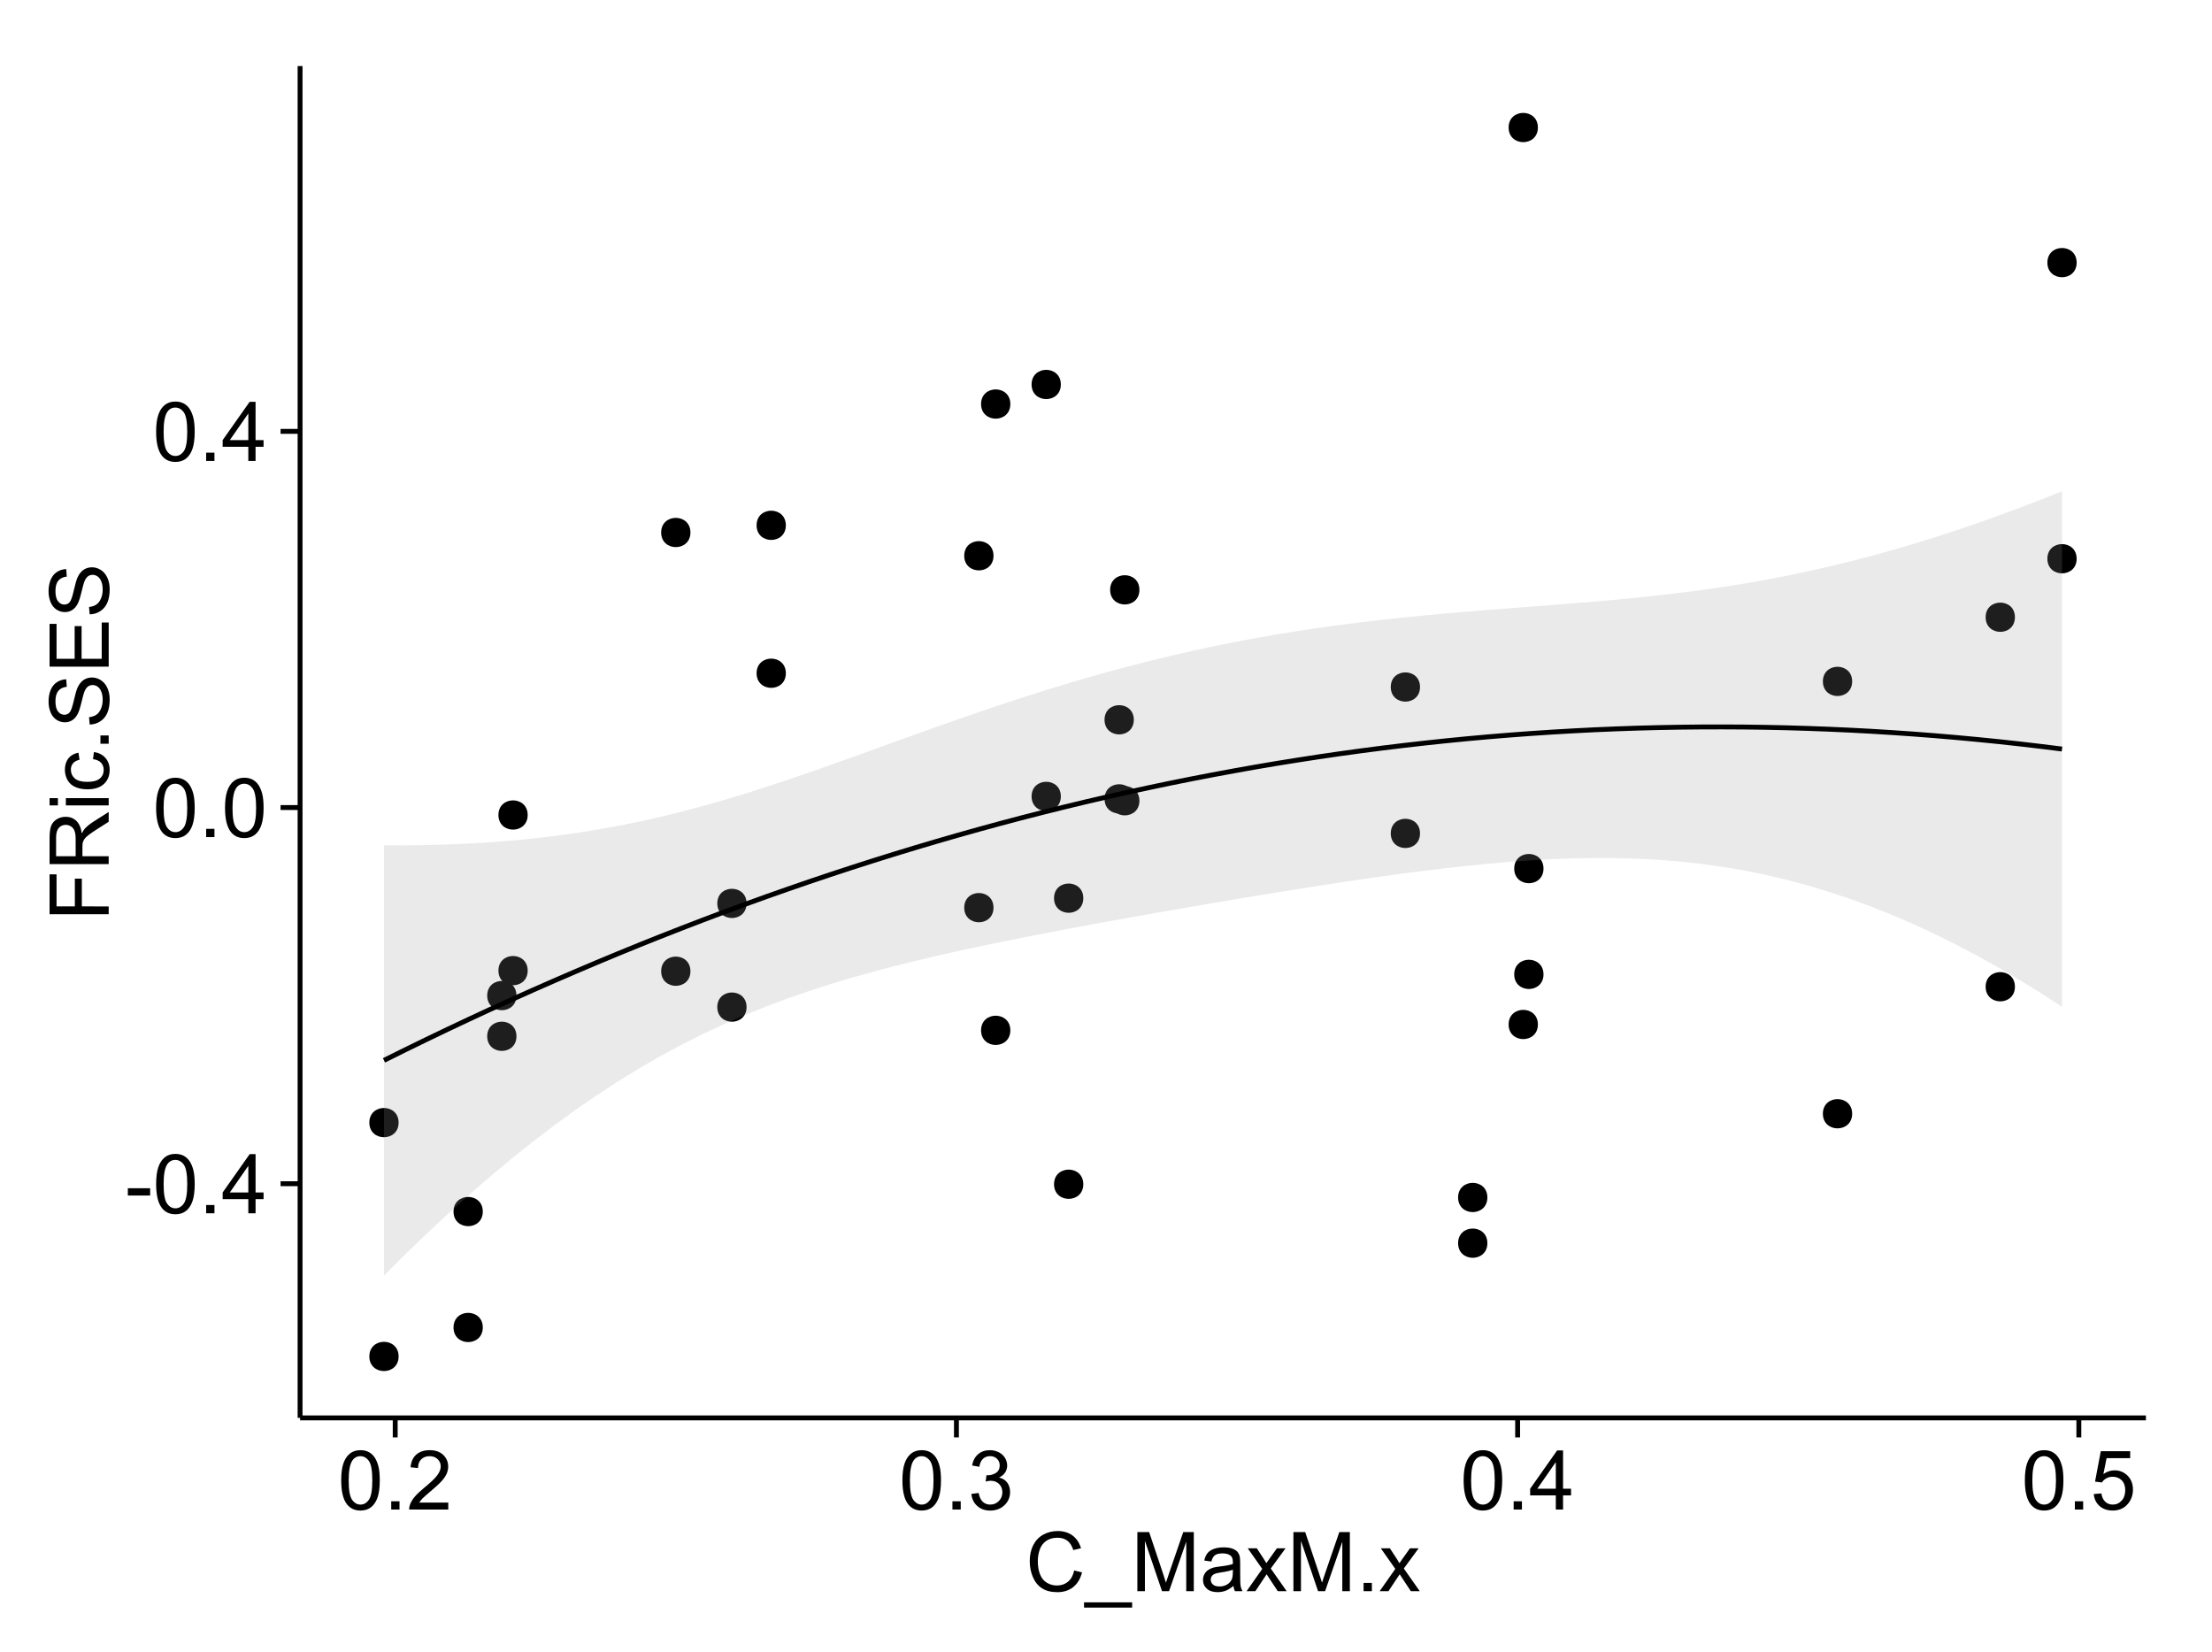 <?xml version="1.0" encoding="UTF-8"?>
<svg xmlns="http://www.w3.org/2000/svg" xmlns:xlink="http://www.w3.org/1999/xlink" width="482pt" height="360pt" viewBox="0 0 482 360" version="1.1">
<defs>
<g>
<symbol overflow="visible" id="glyph0-0">
<path style="stroke:none;" d="M 0.57 -3.867 L 0.57 -5.457 L 5.43 -5.457 L 5.43 -3.867 Z M 0.57 -3.867 "/>
</symbol>
<symbol overflow="visible" id="glyph0-1">
<path style="stroke:none;" d="M 0.746 -6.355 C 0.742 -7.875 0.898 -9.102 1.215 -10.031 C 1.527 -10.961 1.996 -11.676 2.613 -12.18 C 3.23 -12.684 4.008 -12.938 4.949 -12.938 C 5.637 -12.938 6.242 -12.797 6.766 -12.52 C 7.285 -12.238 7.715 -11.836 8.059 -11.316 C 8.395 -10.789 8.664 -10.152 8.859 -9.398 C 9.051 -8.645 9.145 -7.629 9.148 -6.355 C 9.145 -4.84 8.992 -3.617 8.684 -2.691 C 8.371 -1.762 7.906 -1.047 7.289 -0.539 C 6.672 -0.035 5.891 0.215 4.949 0.219 C 3.703 0.215 2.727 -0.227 2.023 -1.117 C 1.168 -2.188 0.742 -3.934 0.746 -6.355 Z M 2.375 -6.355 C 2.371 -4.234 2.621 -2.824 3.117 -2.129 C 3.609 -1.426 4.219 -1.078 4.949 -1.082 C 5.672 -1.078 6.281 -1.43 6.781 -2.137 C 7.273 -2.836 7.523 -4.242 7.523 -6.355 C 7.523 -8.473 7.273 -9.883 6.781 -10.582 C 6.281 -11.277 5.664 -11.625 4.93 -11.629 C 4.199 -11.625 3.621 -11.316 3.191 -10.703 C 2.645 -9.918 2.371 -8.469 2.375 -6.355 Z M 2.375 -6.355 "/>
</symbol>
<symbol overflow="visible" id="glyph0-2">
<path style="stroke:none;" d="M 1.633 0 L 1.633 -1.801 L 3.438 -1.801 L 3.438 0 Z M 1.633 0 "/>
</symbol>
<symbol overflow="visible" id="glyph0-3">
<path style="stroke:none;" d="M 5.82 0 L 5.82 -3.086 L 0.227 -3.086 L 0.227 -4.535 L 6.109 -12.883 L 7.398 -12.883 L 7.398 -4.535 L 9.141 -4.535 L 9.141 -3.086 L 7.398 -3.086 L 7.398 0 Z M 5.82 -4.535 L 5.82 -10.344 L 1.785 -4.535 Z M 5.82 -4.535 "/>
</symbol>
<symbol overflow="visible" id="glyph0-4">
<path style="stroke:none;" d="M 9.062 -1.52 L 9.062 0 L 0.547 0 C 0.531 -0.379 0.594 -0.742 0.73 -1.098 C 0.945 -1.676 1.293 -2.25 1.77 -2.812 C 2.246 -3.375 2.934 -4.023 3.84 -4.766 C 5.238 -5.906 6.188 -6.816 6.68 -7.492 C 7.172 -8.16 7.418 -8.793 7.418 -9.395 C 7.418 -10.02 7.191 -10.551 6.746 -10.98 C 6.293 -11.41 5.711 -11.625 4.992 -11.629 C 4.23 -11.625 3.621 -11.395 3.164 -10.941 C 2.703 -10.48 2.469 -9.848 2.469 -9.043 L 0.844 -9.211 C 0.953 -10.422 1.371 -11.344 2.102 -11.984 C 2.824 -12.617 3.801 -12.938 5.027 -12.938 C 6.262 -12.938 7.238 -12.594 7.961 -11.91 C 8.68 -11.223 9.039 -10.371 9.043 -9.359 C 9.039 -8.84 8.934 -8.336 8.727 -7.84 C 8.512 -7.34 8.164 -6.812 7.676 -6.266 C 7.188 -5.711 6.375 -4.957 5.238 -4 C 4.285 -3.199 3.676 -2.66 3.41 -2.379 C 3.141 -2.094 2.918 -1.805 2.742 -1.52 Z M 9.062 -1.52 "/>
</symbol>
<symbol overflow="visible" id="glyph0-5">
<path style="stroke:none;" d="M 0.758 -3.402 L 2.336 -3.613 C 2.516 -2.711 2.824 -2.062 3.266 -1.672 C 3.699 -1.273 4.23 -1.078 4.859 -1.082 C 5.602 -1.078 6.23 -1.336 6.746 -1.855 C 7.254 -2.367 7.512 -3.004 7.516 -3.77 C 7.512 -4.492 7.273 -5.094 6.801 -5.566 C 6.324 -6.035 5.723 -6.27 4.992 -6.273 C 4.691 -6.27 4.316 -6.211 3.875 -6.102 L 4.051 -7.488 C 4.152 -7.473 4.238 -7.465 4.305 -7.469 C 4.977 -7.465 5.582 -7.641 6.125 -7.996 C 6.66 -8.344 6.93 -8.887 6.934 -9.625 C 6.93 -10.199 6.734 -10.68 6.344 -11.062 C 5.949 -11.445 5.441 -11.637 4.824 -11.637 C 4.207 -11.637 3.695 -11.441 3.285 -11.055 C 2.875 -10.668 2.613 -10.09 2.496 -9.316 L 0.914 -9.598 C 1.105 -10.656 1.543 -11.477 2.23 -12.062 C 2.914 -12.645 3.766 -12.938 4.789 -12.938 C 5.488 -12.938 6.137 -12.785 6.73 -12.484 C 7.32 -12.18 7.773 -11.77 8.09 -11.25 C 8.402 -10.727 8.559 -10.172 8.562 -9.59 C 8.559 -9.031 8.41 -8.523 8.113 -8.066 C 7.812 -7.609 7.371 -7.246 6.785 -6.977 C 7.547 -6.801 8.137 -6.438 8.562 -5.883 C 8.98 -5.328 9.191 -4.633 9.195 -3.805 C 9.191 -2.676 8.781 -1.723 7.965 -0.945 C 7.141 -0.164 6.105 0.223 4.852 0.227 C 3.719 0.223 2.777 -0.109 2.035 -0.781 C 1.285 -1.453 0.859 -2.328 0.758 -3.402 Z M 0.758 -3.402 "/>
</symbol>
<symbol overflow="visible" id="glyph0-6">
<path style="stroke:none;" d="M 0.746 -3.375 L 2.406 -3.516 C 2.527 -2.707 2.812 -2.098 3.266 -1.691 C 3.711 -1.281 4.254 -1.078 4.887 -1.082 C 5.648 -1.078 6.293 -1.363 6.82 -1.941 C 7.344 -2.512 7.605 -3.273 7.609 -4.227 C 7.605 -5.125 7.352 -5.84 6.848 -6.363 C 6.34 -6.883 5.676 -7.141 4.859 -7.145 C 4.344 -7.141 3.887 -7.027 3.48 -6.797 C 3.07 -6.566 2.746 -6.266 2.516 -5.898 L 1.027 -6.09 L 2.277 -12.711 L 8.684 -12.711 L 8.684 -11.195 L 3.543 -11.195 L 2.848 -7.734 C 3.621 -8.273 4.43 -8.543 5.281 -8.543 C 6.402 -8.543 7.352 -8.152 8.129 -7.371 C 8.898 -6.59 9.285 -5.586 9.289 -4.367 C 9.285 -3.195 8.945 -2.188 8.27 -1.344 C 7.441 -0.301 6.316 0.215 4.887 0.219 C 3.715 0.215 2.758 -0.109 2.016 -0.766 C 1.273 -1.418 0.848 -2.289 0.746 -3.375 Z M 0.746 -3.375 "/>
</symbol>
<symbol overflow="visible" id="glyph0-7">
<path style="stroke:none;" d="M 10.582 -4.516 L 12.289 -4.086 C 11.926 -2.68 11.281 -1.613 10.355 -0.883 C 9.426 -0.148 8.293 0.215 6.953 0.219 C 5.559 0.215 4.43 -0.062 3.562 -0.629 C 2.691 -1.191 2.027 -2.012 1.578 -3.086 C 1.121 -4.156 0.895 -5.309 0.898 -6.539 C 0.895 -7.879 1.152 -9.047 1.664 -10.047 C 2.176 -11.043 2.902 -11.801 3.852 -12.324 C 4.797 -12.84 5.84 -13.102 6.977 -13.105 C 8.266 -13.102 9.352 -12.773 10.23 -12.121 C 11.105 -11.461 11.715 -10.539 12.066 -9.352 L 10.391 -8.957 C 10.086 -9.891 9.652 -10.574 9.086 -11.004 C 8.516 -11.43 7.801 -11.641 6.945 -11.645 C 5.949 -11.641 5.121 -11.406 4.457 -10.934 C 3.789 -10.457 3.324 -9.816 3.059 -9.02 C 2.789 -8.215 2.652 -7.391 2.656 -6.547 C 2.652 -5.449 2.812 -4.496 3.133 -3.68 C 3.449 -2.859 3.945 -2.246 4.621 -1.844 C 5.293 -1.438 6.023 -1.234 6.812 -1.238 C 7.762 -1.234 8.57 -1.512 9.234 -2.062 C 9.898 -2.613 10.348 -3.43 10.582 -4.516 Z M 10.582 -4.516 "/>
</symbol>
<symbol overflow="visible" id="glyph0-8">
<path style="stroke:none;" d="M -0.273 3.578 L -0.273 2.434 L 10.211 2.434 L 10.211 3.578 Z M -0.273 3.578 "/>
</symbol>
<symbol overflow="visible" id="glyph0-9">
<path style="stroke:none;" d="M 1.336 0 L 1.336 -12.883 L 3.902 -12.883 L 6.953 -3.762 C 7.23 -2.91 7.434 -2.273 7.566 -1.855 C 7.711 -2.32 7.941 -3.008 8.254 -3.922 L 11.336 -12.883 L 13.633 -12.883 L 13.633 0 L 11.988 0 L 11.988 -10.785 L 8.242 0 L 6.707 0 L 2.98 -10.969 L 2.98 0 Z M 1.336 0 "/>
</symbol>
<symbol overflow="visible" id="glyph0-10">
<path style="stroke:none;" d="M 7.277 -1.152 C 6.691 -0.652 6.125 -0.301 5.586 -0.098 C 5.039 0.109 4.457 0.211 3.84 0.211 C 2.812 0.211 2.027 -0.039 1.477 -0.539 C 0.922 -1.039 0.645 -1.68 0.648 -2.461 C 0.645 -2.918 0.75 -3.336 0.961 -3.715 C 1.168 -4.09 1.438 -4.391 1.777 -4.621 C 2.113 -4.848 2.496 -5.02 2.918 -5.141 C 3.227 -5.219 3.695 -5.301 4.324 -5.379 C 5.602 -5.531 6.539 -5.711 7.145 -5.922 C 7.148 -6.137 7.152 -6.273 7.156 -6.336 C 7.152 -6.977 7.004 -7.434 6.707 -7.699 C 6.301 -8.055 5.699 -8.23 4.906 -8.234 C 4.156 -8.23 3.609 -8.102 3.258 -7.844 C 2.902 -7.582 2.637 -7.121 2.469 -6.461 L 0.922 -6.672 C 1.059 -7.332 1.293 -7.867 1.617 -8.273 C 1.938 -8.68 2.402 -8.992 3.016 -9.215 C 3.621 -9.434 4.328 -9.543 5.133 -9.547 C 5.93 -9.543 6.574 -9.449 7.074 -9.266 C 7.566 -9.074 7.934 -8.84 8.172 -8.555 C 8.402 -8.27 8.566 -7.91 8.664 -7.48 C 8.715 -7.207 8.742 -6.719 8.746 -6.02 L 8.746 -3.91 C 8.742 -2.434 8.773 -1.504 8.844 -1.117 C 8.906 -0.727 9.043 -0.355 9.246 0 L 7.594 0 C 7.43 -0.328 7.324 -0.711 7.277 -1.152 Z M 7.145 -4.684 C 6.566 -4.445 5.707 -4.246 4.562 -4.086 C 3.91 -3.988 3.449 -3.883 3.18 -3.77 C 2.91 -3.648 2.703 -3.477 2.555 -3.254 C 2.406 -3.027 2.332 -2.777 2.336 -2.504 C 2.332 -2.078 2.492 -1.727 2.816 -1.449 C 3.133 -1.164 3.602 -1.023 4.219 -1.027 C 4.828 -1.023 5.367 -1.156 5.844 -1.426 C 6.312 -1.691 6.664 -2.059 6.891 -2.523 C 7.059 -2.879 7.141 -3.406 7.145 -4.105 Z M 7.145 -4.684 "/>
</symbol>
<symbol overflow="visible" id="glyph0-11">
<path style="stroke:none;" d="M 0.133 0 L 3.543 -4.852 L 0.387 -9.336 L 2.363 -9.336 L 3.797 -7.145 C 4.066 -6.727 4.281 -6.379 4.445 -6.102 C 4.703 -6.484 4.941 -6.828 5.16 -7.129 L 6.734 -9.336 L 8.621 -9.336 L 5.398 -4.938 L 8.867 0 L 6.926 0 L 5.008 -2.898 L 4.5 -3.684 L 2.047 0 Z M 0.133 0 "/>
</symbol>
<symbol overflow="visible" id="glyph1-0">
<path style="stroke:none;" d="M 0 -1.477 L -12.883 -1.477 L -12.883 -10.168 L -11.363 -10.168 L -11.363 -3.184 L -7.375 -3.184 L -7.375 -9.227 L -5.852 -9.227 L -5.852 -3.184 L 0 -3.18 Z M 0 -1.477 "/>
</symbol>
<symbol overflow="visible" id="glyph1-1">
<path style="stroke:none;" d="M 0 -1.414 L -12.883 -1.414 L -12.883 -7.129 C -12.879 -8.273 -12.762 -9.145 -12.535 -9.746 C -12.301 -10.34 -11.895 -10.82 -11.312 -11.18 C -10.723 -11.535 -10.074 -11.711 -9.367 -11.715 C -8.449 -11.711 -7.68 -11.418 -7.055 -10.828 C -6.43 -10.234 -6.031 -9.32 -5.863 -8.086 C -5.641 -8.535 -5.426 -8.875 -5.219 -9.113 C -4.762 -9.605 -4.191 -10.078 -3.508 -10.531 L 0 -12.77 L 0 -10.625 L -2.68 -8.922 C -3.449 -8.418 -4.043 -8.008 -4.453 -7.688 C -4.863 -7.367 -5.148 -7.078 -5.316 -6.824 C -5.477 -6.566 -5.594 -6.309 -5.66 -6.047 C -5.699 -5.852 -5.719 -5.535 -5.723 -5.098 L -5.723 -3.121 L 0 -3.121 Z M -7.199 -3.121 L -7.199 -6.785 C -7.195 -7.562 -7.273 -8.172 -7.438 -8.613 C -7.594 -9.051 -7.852 -9.383 -8.211 -9.613 C -8.562 -9.84 -8.949 -9.953 -9.367 -9.957 C -9.973 -9.953 -10.473 -9.734 -10.871 -9.293 C -11.262 -8.852 -11.461 -8.152 -11.461 -7.199 L -11.461 -3.121 Z M -7.199 -3.121 "/>
</symbol>
<symbol overflow="visible" id="glyph1-2">
<path style="stroke:none;" d="M -11.066 -1.195 L -12.883 -1.195 L -12.883 -2.777 L -11.066 -2.777 Z M 0 -1.195 L -9.336 -1.195 L -9.336 -2.777 L 0 -2.777 Z M 0 -1.195 "/>
</symbol>
<symbol overflow="visible" id="glyph1-3">
<path style="stroke:none;" d="M -3.418 -7.277 L -3.215 -8.832 C -2.141 -8.66 -1.301 -8.227 -0.699 -7.527 C -0.09 -6.824 0.211 -5.965 0.211 -4.949 C 0.211 -3.668 -0.203 -2.641 -1.039 -1.867 C -1.871 -1.09 -3.07 -0.703 -4.633 -0.703 C -5.637 -0.703 -6.52 -0.867 -7.277 -1.203 C -8.031 -1.535 -8.598 -2.047 -8.977 -2.73 C -9.355 -3.41 -9.543 -4.152 -9.547 -4.957 C -9.543 -5.969 -9.289 -6.797 -8.777 -7.441 C -8.262 -8.086 -7.531 -8.5 -6.59 -8.684 L -6.355 -7.145 C -6.98 -6.996 -7.453 -6.738 -7.77 -6.367 C -8.082 -5.992 -8.238 -5.543 -8.242 -5.02 C -8.238 -4.219 -7.953 -3.57 -7.387 -3.074 C -6.812 -2.574 -5.91 -2.324 -4.676 -2.328 C -3.422 -2.324 -2.508 -2.566 -1.941 -3.047 C -1.371 -3.527 -1.09 -4.152 -1.09 -4.93 C -1.09 -5.547 -1.277 -6.066 -1.66 -6.484 C -2.035 -6.898 -2.621 -7.164 -3.418 -7.277 Z M -3.418 -7.277 "/>
</symbol>
<symbol overflow="visible" id="glyph1-4">
<path style="stroke:none;" d="M 0 -1.633 L -1.801 -1.633 L -1.801 -3.438 L 0 -3.438 Z M 0 -1.633 "/>
</symbol>
<symbol overflow="visible" id="glyph1-5">
<path style="stroke:none;" d="M -4.141 -0.809 L -4.281 -2.418 C -3.633 -2.492 -3.102 -2.668 -2.691 -2.949 C -2.277 -3.223 -1.945 -3.656 -1.691 -4.246 C -1.434 -4.828 -1.305 -5.488 -1.309 -6.223 C -1.305 -6.871 -1.402 -7.445 -1.598 -7.945 C -1.789 -8.441 -2.055 -8.809 -2.395 -9.055 C -2.727 -9.297 -3.094 -9.422 -3.496 -9.422 C -3.898 -9.422 -4.25 -9.305 -4.555 -9.07 C -4.852 -8.836 -5.105 -8.449 -5.316 -7.91 C -5.449 -7.562 -5.66 -6.797 -5.945 -5.613 C -6.227 -4.43 -6.496 -3.602 -6.75 -3.129 C -7.07 -2.512 -7.469 -2.051 -7.949 -1.754 C -8.422 -1.449 -8.957 -1.301 -9.555 -1.301 C -10.203 -1.301 -10.812 -1.484 -11.379 -1.855 C -11.941 -2.223 -12.367 -2.762 -12.664 -3.473 C -12.953 -4.18 -13.102 -4.969 -13.105 -5.836 C -13.102 -6.789 -12.945 -7.629 -12.641 -8.363 C -12.328 -9.09 -11.879 -9.652 -11.285 -10.043 C -10.688 -10.434 -10.008 -10.645 -9.254 -10.68 L -9.133 -9.043 C -9.941 -8.953 -10.555 -8.656 -10.977 -8.152 C -11.391 -7.641 -11.602 -6.895 -11.602 -5.906 C -11.602 -4.875 -11.41 -4.121 -11.035 -3.652 C -10.652 -3.176 -10.199 -2.941 -9.668 -2.945 C -9.203 -2.941 -8.82 -3.109 -8.523 -3.445 C -8.223 -3.773 -7.918 -4.629 -7.605 -6.016 C -7.293 -7.398 -7.02 -8.348 -6.785 -8.867 C -6.438 -9.613 -5.996 -10.168 -5.469 -10.527 C -4.938 -10.883 -4.328 -11.062 -3.637 -11.066 C -2.949 -11.062 -2.305 -10.867 -1.699 -10.477 C -1.09 -10.082 -0.617 -9.516 -0.285 -8.781 C 0.051 -8.043 0.215 -7.215 0.219 -6.301 C 0.215 -5.133 0.051 -4.156 -0.289 -3.371 C -0.625 -2.578 -1.137 -1.961 -1.824 -1.516 C -2.504 -1.066 -3.277 -0.832 -4.141 -0.809 Z M -4.141 -0.809 "/>
</symbol>
<symbol overflow="visible" id="glyph1-6">
<path style="stroke:none;" d="M 0 -1.422 L -12.883 -1.426 L -12.883 -10.742 L -11.363 -10.742 L -11.363 -3.129 L -7.418 -3.129 L -7.418 -10.258 L -5.906 -10.258 L -5.906 -3.129 L -1.52 -3.129 L -1.52 -11.039 L 0 -11.039 Z M 0 -1.422 "/>
</symbol>
</g>
<clipPath id="clip1">
  <path d="M 65.387 14.398 L 468.598 14.398 L 468.598 309.945 L 65.387 309.945 Z M 65.387 14.398 "/>
</clipPath>
</defs>
<g id="surface3656">
<rect x="0" y="0" width="482" height="360" style="fill:rgb(100%,100%,100%);fill-opacity:1;stroke:none;"/>
<rect x="0" y="0" width="482" height="360" style="fill:rgb(100%,100%,100%);fill-opacity:1;stroke:none;"/>
<path style="fill:none;stroke-width:1.063;stroke-linecap:round;stroke-linejoin:round;stroke:rgb(100%,100%,100%);stroke-opacity:1;stroke-miterlimit:10;" d="M 0 360 L 482 360 L 482 0 L 0 0 Z M 0 360 "/>
<g clip-path="url(#clip1)" clip-rule="nonzero">
<path style=" stroke:none;fill-rule:nonzero;fill:rgb(100%,100%,100%);fill-opacity:1;" d="M 65.387 308.945 L 467.598 308.945 L 467.598 14.398 L 65.387 14.398 Z M 65.387 308.945 "/>
<path style=" stroke:none;fill-rule:nonzero;fill:rgb(0%,0%,0%);fill-opacity:1;" d="M 85.797 244.605 C 85.797 247.441 81.543 247.441 81.543 244.605 C 81.543 241.773 85.797 241.773 85.797 244.605 "/>
<path style=" stroke:none;fill-rule:nonzero;fill:rgb(0%,0%,0%);fill-opacity:1;" d="M 245.996 156.836 C 245.996 159.672 241.746 159.672 241.746 156.836 C 241.746 154.004 245.996 154.004 245.996 156.836 "/>
<path style=" stroke:none;fill-rule:nonzero;fill:rgb(0%,0%,0%);fill-opacity:1;" d="M 149.387 211.621 C 149.387 214.453 145.137 214.453 145.137 211.621 C 145.137 208.785 149.387 208.785 149.387 211.621 "/>
<path style=" stroke:none;fill-rule:nonzero;fill:rgb(0%,0%,0%);fill-opacity:1;" d="M 245.996 174.066 C 245.996 176.902 241.746 176.902 241.746 174.066 C 241.746 171.234 245.996 171.234 245.996 174.066 "/>
<path style=" stroke:none;fill-rule:nonzero;fill:rgb(0%,0%,0%);fill-opacity:1;" d="M 335.27 212.309 C 335.27 215.141 331.016 215.141 331.016 212.309 C 331.016 209.473 335.27 209.473 335.27 212.309 "/>
<path style=" stroke:none;fill-rule:nonzero;fill:rgb(0%,0%,0%);fill-opacity:1;" d="M 334.047 27.789 C 334.047 30.625 329.793 30.625 329.793 27.789 C 329.793 24.953 334.047 24.953 334.047 27.789 "/>
<path style=" stroke:none;fill-rule:nonzero;fill:rgb(0%,0%,0%);fill-opacity:1;" d="M 334.047 223.227 C 334.047 226.059 329.793 226.059 329.793 223.227 C 329.793 220.391 334.047 220.391 334.047 223.227 "/>
<path style=" stroke:none;fill-rule:nonzero;fill:rgb(0%,0%,0%);fill-opacity:1;" d="M 111.477 225.801 C 111.477 228.633 107.227 228.633 107.227 225.801 C 107.227 222.965 111.477 222.965 111.477 225.801 "/>
<path style=" stroke:none;fill-rule:nonzero;fill:rgb(0%,0%,0%);fill-opacity:1;" d="M 111.477 216.93 C 111.477 219.762 107.227 219.762 107.227 216.93 C 107.227 214.094 111.477 214.094 111.477 216.93 "/>
<path style=" stroke:none;fill-rule:nonzero;fill:rgb(0%,0%,0%);fill-opacity:1;" d="M 113.922 211.492 C 113.922 214.328 109.672 214.328 109.672 211.492 C 109.672 208.656 113.922 208.656 113.922 211.492 "/>
<path style=" stroke:none;fill-rule:nonzero;fill:rgb(0%,0%,0%);fill-opacity:1;" d="M 234.988 258.035 C 234.988 260.871 230.738 260.871 230.738 258.035 C 230.738 255.203 234.988 255.203 234.988 258.035 "/>
<path style=" stroke:none;fill-rule:nonzero;fill:rgb(0%,0%,0%);fill-opacity:1;" d="M 234.988 195.703 C 234.988 198.539 230.738 198.539 230.738 195.703 C 230.738 192.867 234.988 192.867 234.988 195.703 "/>
<path style=" stroke:none;fill-rule:nonzero;fill:rgb(0%,0%,0%);fill-opacity:1;" d="M 308.363 149.695 C 308.363 152.531 304.113 152.531 304.113 149.695 C 304.113 146.859 308.363 146.859 308.363 149.695 "/>
<path style=" stroke:none;fill-rule:nonzero;fill:rgb(0%,0%,0%);fill-opacity:1;" d="M 247.219 174.48 C 247.219 177.316 242.969 177.316 242.969 174.48 C 242.969 171.645 247.219 171.645 247.219 174.48 "/>
<path style=" stroke:none;fill-rule:nonzero;fill:rgb(0%,0%,0%);fill-opacity:1;" d="M 247.219 128.523 C 247.219 131.355 242.969 131.355 242.969 128.523 C 242.969 125.688 247.219 125.688 247.219 128.523 "/>
<path style=" stroke:none;fill-rule:nonzero;fill:rgb(0%,0%,0%);fill-opacity:1;" d="M 215.422 121.094 C 215.422 123.93 211.172 123.93 211.172 121.094 C 211.172 118.258 215.422 118.258 215.422 121.094 "/>
<path style=" stroke:none;fill-rule:nonzero;fill:rgb(0%,0%,0%);fill-opacity:1;" d="M 215.422 197.77 C 215.422 200.602 211.172 200.602 211.172 197.77 C 211.172 194.934 215.422 194.934 215.422 197.77 "/>
<path style=" stroke:none;fill-rule:nonzero;fill:rgb(0%,0%,0%);fill-opacity:1;" d="M 335.27 189.258 C 335.27 192.094 331.016 192.094 331.016 189.258 C 331.016 186.426 335.27 186.426 335.27 189.258 "/>
<path style=" stroke:none;fill-rule:nonzero;fill:rgb(0%,0%,0%);fill-opacity:1;" d="M 308.363 181.59 C 308.363 184.426 304.113 184.426 304.113 181.59 C 304.113 178.758 308.363 178.758 308.363 181.59 "/>
<path style=" stroke:none;fill-rule:nonzero;fill:rgb(0%,0%,0%);fill-opacity:1;" d="M 113.922 177.582 C 113.922 180.418 109.672 180.418 109.672 177.582 C 109.672 174.746 113.922 174.746 113.922 177.582 "/>
<path style=" stroke:none;fill-rule:nonzero;fill:rgb(0%,0%,0%);fill-opacity:1;" d="M 149.387 116.027 C 149.387 118.859 145.137 118.859 145.137 116.027 C 145.137 113.191 149.387 113.191 149.387 116.027 "/>
<path style=" stroke:none;fill-rule:nonzero;fill:rgb(0%,0%,0%);fill-opacity:1;" d="M 85.797 295.559 C 85.797 298.395 81.543 298.395 81.543 295.559 C 81.543 292.723 85.797 292.723 85.797 295.559 "/>
<path style=" stroke:none;fill-rule:nonzero;fill:rgb(0%,0%,0%);fill-opacity:1;" d="M 230.098 83.773 C 230.098 86.609 225.848 86.609 225.848 83.773 C 225.848 80.938 230.098 80.938 230.098 83.773 "/>
<path style=" stroke:none;fill-rule:nonzero;fill:rgb(0%,0%,0%);fill-opacity:1;" d="M 230.098 173.527 C 230.098 176.363 225.848 176.363 225.848 173.527 C 225.848 170.695 230.098 170.695 230.098 173.527 "/>
<path style=" stroke:none;fill-rule:nonzero;fill:rgb(0%,0%,0%);fill-opacity:1;" d="M 104.141 289.246 C 104.141 292.082 99.887 292.082 99.887 289.246 C 99.887 286.41 104.141 286.41 104.141 289.246 "/>
<path style=" stroke:none;fill-rule:nonzero;fill:rgb(0%,0%,0%);fill-opacity:1;" d="M 104.141 263.992 C 104.141 266.824 99.887 266.824 99.887 263.992 C 99.887 261.156 104.141 261.156 104.141 263.992 "/>
<path style=" stroke:none;fill-rule:nonzero;fill:rgb(0%,0%,0%);fill-opacity:1;" d="M 402.527 148.473 C 402.527 151.305 398.277 151.305 398.277 148.473 C 398.277 145.637 402.527 145.637 402.527 148.473 "/>
<path style=" stroke:none;fill-rule:nonzero;fill:rgb(0%,0%,0%);fill-opacity:1;" d="M 402.527 242.676 C 402.527 245.508 398.277 245.508 398.277 242.676 C 398.277 239.84 402.527 239.84 402.527 242.676 "/>
<path style=" stroke:none;fill-rule:nonzero;fill:rgb(0%,0%,0%);fill-opacity:1;" d="M 451.445 121.742 C 451.445 124.578 447.191 124.578 447.191 121.742 C 447.191 118.91 451.445 118.91 451.445 121.742 "/>
<path style=" stroke:none;fill-rule:nonzero;fill:rgb(0%,0%,0%);fill-opacity:1;" d="M 451.445 57.223 C 451.445 60.055 447.191 60.055 447.191 57.223 C 447.191 54.387 451.445 54.387 451.445 57.223 "/>
<path style=" stroke:none;fill-rule:nonzero;fill:rgb(0%,0%,0%);fill-opacity:1;" d="M 323.039 260.922 C 323.039 263.758 318.785 263.758 318.785 260.922 C 318.785 258.086 323.039 258.086 323.039 260.922 "/>
<path style=" stroke:none;fill-rule:nonzero;fill:rgb(0%,0%,0%);fill-opacity:1;" d="M 323.039 270.879 C 323.039 273.711 318.785 273.711 318.785 270.879 C 318.785 268.043 323.039 268.043 323.039 270.879 "/>
<path style=" stroke:none;fill-rule:nonzero;fill:rgb(0%,0%,0%);fill-opacity:1;" d="M 161.617 219.441 C 161.617 222.273 157.363 222.273 157.363 219.441 C 157.363 216.605 161.617 216.605 161.617 219.441 "/>
<path style=" stroke:none;fill-rule:nonzero;fill:rgb(0%,0%,0%);fill-opacity:1;" d="M 161.617 196.844 C 161.617 199.68 157.363 199.68 157.363 196.844 C 157.363 194.008 161.617 194.008 161.617 196.844 "/>
<path style=" stroke:none;fill-rule:nonzero;fill:rgb(0%,0%,0%);fill-opacity:1;" d="M 219.094 224.5 C 219.094 227.336 214.84 227.336 214.84 224.5 C 214.84 221.668 219.094 221.668 219.094 224.5 "/>
<path style=" stroke:none;fill-rule:nonzero;fill:rgb(0%,0%,0%);fill-opacity:1;" d="M 219.094 88.035 C 219.094 90.871 214.84 90.871 214.84 88.035 C 214.84 85.203 219.094 85.203 219.094 88.035 "/>
<path style=" stroke:none;fill-rule:nonzero;fill:rgb(0%,0%,0%);fill-opacity:1;" d="M 170.176 114.461 C 170.176 117.297 165.926 117.297 165.926 114.461 C 165.926 111.625 170.176 111.625 170.176 114.461 "/>
<path style=" stroke:none;fill-rule:nonzero;fill:rgb(0%,0%,0%);fill-opacity:1;" d="M 170.176 146.695 C 170.176 149.531 165.926 149.531 165.926 146.695 C 165.926 143.859 170.176 143.859 170.176 146.695 "/>
<path style=" stroke:none;fill-rule:nonzero;fill:rgb(0%,0%,0%);fill-opacity:1;" d="M 437.992 134.488 C 437.992 137.324 433.738 137.324 433.738 134.488 C 433.738 131.656 437.992 131.656 437.992 134.488 "/>
<path style=" stroke:none;fill-rule:nonzero;fill:rgb(0%,0%,0%);fill-opacity:1;" d="M 437.992 215.004 C 437.992 217.84 433.738 217.84 433.738 215.004 C 433.738 212.168 437.992 212.168 437.992 215.004 "/>
<path style=" stroke:none;fill-rule:nonzero;fill:rgb(0%,0%,0%);fill-opacity:1;" d="M 86.859 244.605 C 86.859 248.859 80.48 248.859 80.48 244.605 C 80.48 240.355 86.859 240.355 86.859 244.605 "/>
<path style=" stroke:none;fill-rule:nonzero;fill:rgb(0%,0%,0%);fill-opacity:1;" d="M 247.059 156.836 C 247.059 161.09 240.68 161.09 240.68 156.836 C 240.68 152.586 247.059 152.586 247.059 156.836 "/>
<path style=" stroke:none;fill-rule:nonzero;fill:rgb(0%,0%,0%);fill-opacity:1;" d="M 150.449 211.621 C 150.449 215.871 144.07 215.871 144.07 211.621 C 144.07 207.367 150.449 207.367 150.449 211.621 "/>
<path style=" stroke:none;fill-rule:nonzero;fill:rgb(0%,0%,0%);fill-opacity:1;" d="M 247.059 174.066 C 247.059 178.32 240.68 178.32 240.68 174.066 C 240.68 169.816 247.059 169.816 247.059 174.066 "/>
<path style=" stroke:none;fill-rule:nonzero;fill:rgb(0%,0%,0%);fill-opacity:1;" d="M 336.332 212.309 C 336.332 216.559 329.953 216.559 329.953 212.309 C 329.953 208.055 336.332 208.055 336.332 212.309 "/>
<path style=" stroke:none;fill-rule:nonzero;fill:rgb(0%,0%,0%);fill-opacity:1;" d="M 335.109 27.789 C 335.109 32.039 328.73 32.039 328.73 27.789 C 328.73 23.535 335.109 23.535 335.109 27.789 "/>
<path style=" stroke:none;fill-rule:nonzero;fill:rgb(0%,0%,0%);fill-opacity:1;" d="M 335.109 223.227 C 335.109 227.477 328.73 227.477 328.73 223.227 C 328.73 218.973 335.109 218.973 335.109 223.227 "/>
<path style=" stroke:none;fill-rule:nonzero;fill:rgb(0%,0%,0%);fill-opacity:1;" d="M 112.539 225.801 C 112.539 230.051 106.164 230.051 106.164 225.801 C 106.164 221.547 112.539 221.547 112.539 225.801 "/>
<path style=" stroke:none;fill-rule:nonzero;fill:rgb(0%,0%,0%);fill-opacity:1;" d="M 112.539 216.93 C 112.539 221.18 106.164 221.18 106.164 216.93 C 106.164 212.676 112.539 212.676 112.539 216.93 "/>
<path style=" stroke:none;fill-rule:nonzero;fill:rgb(0%,0%,0%);fill-opacity:1;" d="M 114.984 211.492 C 114.984 215.746 108.609 215.746 108.609 211.492 C 108.609 207.242 114.984 207.242 114.984 211.492 "/>
<path style=" stroke:none;fill-rule:nonzero;fill:rgb(0%,0%,0%);fill-opacity:1;" d="M 236.055 258.035 C 236.055 262.289 229.676 262.289 229.676 258.035 C 229.676 253.785 236.055 253.785 236.055 258.035 "/>
<path style=" stroke:none;fill-rule:nonzero;fill:rgb(0%,0%,0%);fill-opacity:1;" d="M 236.055 195.703 C 236.055 199.953 229.676 199.953 229.676 195.703 C 229.676 191.449 236.055 191.449 236.055 195.703 "/>
<path style=" stroke:none;fill-rule:nonzero;fill:rgb(0%,0%,0%);fill-opacity:1;" d="M 309.426 149.695 C 309.426 153.945 303.051 153.945 303.051 149.695 C 303.051 145.441 309.426 145.441 309.426 149.695 "/>
<path style=" stroke:none;fill-rule:nonzero;fill:rgb(0%,0%,0%);fill-opacity:1;" d="M 248.281 174.48 C 248.281 178.73 241.902 178.73 241.902 174.48 C 241.902 170.227 248.281 170.227 248.281 174.48 "/>
<path style=" stroke:none;fill-rule:nonzero;fill:rgb(0%,0%,0%);fill-opacity:1;" d="M 248.281 128.523 C 248.281 132.773 241.902 132.773 241.902 128.523 C 241.902 124.27 248.281 124.27 248.281 128.523 "/>
<path style=" stroke:none;fill-rule:nonzero;fill:rgb(0%,0%,0%);fill-opacity:1;" d="M 216.488 121.094 C 216.488 125.348 210.109 125.348 210.109 121.094 C 210.109 116.844 216.488 116.844 216.488 121.094 "/>
<path style=" stroke:none;fill-rule:nonzero;fill:rgb(0%,0%,0%);fill-opacity:1;" d="M 216.488 197.77 C 216.488 202.02 210.109 202.02 210.109 197.77 C 210.109 193.516 216.488 193.516 216.488 197.77 "/>
<path style=" stroke:none;fill-rule:nonzero;fill:rgb(0%,0%,0%);fill-opacity:1;" d="M 336.332 189.258 C 336.332 193.512 329.953 193.512 329.953 189.258 C 329.953 185.008 336.332 185.008 336.332 189.258 "/>
<path style=" stroke:none;fill-rule:nonzero;fill:rgb(0%,0%,0%);fill-opacity:1;" d="M 309.426 181.59 C 309.426 185.844 303.051 185.844 303.051 181.59 C 303.051 177.34 309.426 177.34 309.426 181.59 "/>
<path style=" stroke:none;fill-rule:nonzero;fill:rgb(0%,0%,0%);fill-opacity:1;" d="M 114.984 177.582 C 114.984 181.832 108.609 181.832 108.609 177.582 C 108.609 173.328 114.984 173.328 114.984 177.582 "/>
<path style=" stroke:none;fill-rule:nonzero;fill:rgb(0%,0%,0%);fill-opacity:1;" d="M 150.449 116.027 C 150.449 120.277 144.07 120.277 144.07 116.027 C 144.07 111.773 150.449 111.773 150.449 116.027 "/>
<path style=" stroke:none;fill-rule:nonzero;fill:rgb(0%,0%,0%);fill-opacity:1;" d="M 86.859 295.559 C 86.859 299.809 80.48 299.809 80.48 295.559 C 80.48 291.305 86.859 291.305 86.859 295.559 "/>
<path style=" stroke:none;fill-rule:nonzero;fill:rgb(0%,0%,0%);fill-opacity:1;" d="M 231.16 83.773 C 231.16 88.023 224.785 88.023 224.785 83.773 C 224.785 79.52 231.16 79.52 231.16 83.773 "/>
<path style=" stroke:none;fill-rule:nonzero;fill:rgb(0%,0%,0%);fill-opacity:1;" d="M 231.16 173.527 C 231.16 177.781 224.785 177.781 224.785 173.527 C 224.785 169.277 231.16 169.277 231.16 173.527 "/>
<path style=" stroke:none;fill-rule:nonzero;fill:rgb(0%,0%,0%);fill-opacity:1;" d="M 105.203 289.246 C 105.203 293.496 98.824 293.496 98.824 289.246 C 98.824 284.992 105.203 284.992 105.203 289.246 "/>
<path style=" stroke:none;fill-rule:nonzero;fill:rgb(0%,0%,0%);fill-opacity:1;" d="M 105.203 263.992 C 105.203 268.242 98.824 268.242 98.824 263.992 C 98.824 259.738 105.203 259.738 105.203 263.992 "/>
<path style=" stroke:none;fill-rule:nonzero;fill:rgb(0%,0%,0%);fill-opacity:1;" d="M 403.59 148.473 C 403.59 152.723 397.211 152.723 397.211 148.473 C 397.211 144.219 403.59 144.219 403.59 148.473 "/>
<path style=" stroke:none;fill-rule:nonzero;fill:rgb(0%,0%,0%);fill-opacity:1;" d="M 403.59 242.676 C 403.59 246.926 397.211 246.926 397.211 242.676 C 397.211 238.422 403.59 238.422 403.59 242.676 "/>
<path style=" stroke:none;fill-rule:nonzero;fill:rgb(0%,0%,0%);fill-opacity:1;" d="M 452.508 121.742 C 452.508 125.996 446.129 125.996 446.129 121.742 C 446.129 117.492 452.508 117.492 452.508 121.742 "/>
<path style=" stroke:none;fill-rule:nonzero;fill:rgb(0%,0%,0%);fill-opacity:1;" d="M 452.508 57.223 C 452.508 61.473 446.129 61.473 446.129 57.223 C 446.129 52.969 452.508 52.969 452.508 57.223 "/>
<path style=" stroke:none;fill-rule:nonzero;fill:rgb(0%,0%,0%);fill-opacity:1;" d="M 324.102 260.922 C 324.102 265.172 317.723 265.172 317.723 260.922 C 317.723 256.668 324.102 256.668 324.102 260.922 "/>
<path style=" stroke:none;fill-rule:nonzero;fill:rgb(0%,0%,0%);fill-opacity:1;" d="M 324.102 270.879 C 324.102 275.129 317.723 275.129 317.723 270.879 C 317.723 266.625 324.102 266.625 324.102 270.879 "/>
<path style=" stroke:none;fill-rule:nonzero;fill:rgb(0%,0%,0%);fill-opacity:1;" d="M 162.68 219.441 C 162.68 223.691 156.301 223.691 156.301 219.441 C 156.301 215.188 162.68 215.188 162.68 219.441 "/>
<path style=" stroke:none;fill-rule:nonzero;fill:rgb(0%,0%,0%);fill-opacity:1;" d="M 162.68 196.844 C 162.68 201.098 156.301 201.098 156.301 196.844 C 156.301 192.594 162.68 192.594 162.68 196.844 "/>
<path style=" stroke:none;fill-rule:nonzero;fill:rgb(0%,0%,0%);fill-opacity:1;" d="M 220.156 224.5 C 220.156 228.754 213.777 228.754 213.777 224.5 C 213.777 220.25 220.156 220.25 220.156 224.5 "/>
<path style=" stroke:none;fill-rule:nonzero;fill:rgb(0%,0%,0%);fill-opacity:1;" d="M 220.156 88.035 C 220.156 92.289 213.777 92.289 213.777 88.035 C 213.777 83.785 220.156 83.785 220.156 88.035 "/>
<path style=" stroke:none;fill-rule:nonzero;fill:rgb(0%,0%,0%);fill-opacity:1;" d="M 171.238 114.461 C 171.238 118.715 164.863 118.715 164.863 114.461 C 164.863 110.211 171.238 110.211 171.238 114.461 "/>
<path style=" stroke:none;fill-rule:nonzero;fill:rgb(0%,0%,0%);fill-opacity:1;" d="M 171.238 146.695 C 171.238 150.945 164.863 150.945 164.863 146.695 C 164.863 142.441 171.238 142.441 171.238 146.695 "/>
<path style=" stroke:none;fill-rule:nonzero;fill:rgb(0%,0%,0%);fill-opacity:1;" d="M 439.055 134.488 C 439.055 138.742 432.676 138.742 432.676 134.488 C 432.676 130.238 439.055 130.238 439.055 134.488 "/>
<path style=" stroke:none;fill-rule:nonzero;fill:rgb(0%,0%,0%);fill-opacity:1;" d="M 439.055 215.004 C 439.055 219.254 432.676 219.254 432.676 215.004 C 432.676 210.75 439.055 210.75 439.055 215.004 "/>
<path style=" stroke:none;fill-rule:nonzero;fill:rgb(60%,60%,60%);fill-opacity:0.2;" d="M 83.672 184.172 L 88.297 184.184 L 92.926 184.129 L 97.555 184.004 L 102.184 183.801 L 106.812 183.523 L 111.441 183.16 L 116.07 182.711 L 120.699 182.172 L 125.328 181.535 L 129.953 180.805 L 134.582 179.973 L 139.211 179.039 L 143.84 178.008 L 148.469 176.875 L 153.098 175.648 L 157.727 174.328 L 162.355 172.93 L 166.98 171.457 L 171.609 169.926 L 176.238 168.34 L 180.867 166.715 L 185.496 165.062 L 190.125 163.395 L 194.754 161.719 L 199.383 160.051 L 204.012 158.398 L 208.637 156.766 L 213.266 155.164 L 217.895 153.602 L 222.523 152.078 L 227.152 150.605 L 231.781 149.184 L 236.41 147.816 L 241.039 146.504 L 245.664 145.254 L 250.293 144.066 L 254.922 142.941 L 259.551 141.879 L 264.18 140.879 L 268.809 139.945 L 273.438 139.07 L 278.066 138.258 L 282.695 137.508 L 287.32 136.812 L 291.949 136.172 L 296.578 135.582 L 301.207 135.043 L 305.836 134.547 L 310.465 134.09 L 315.094 133.664 L 319.723 133.27 L 324.348 132.895 L 328.977 132.531 L 333.605 132.18 L 338.234 131.824 L 342.863 131.457 L 347.492 131.074 L 352.121 130.664 L 356.75 130.215 L 361.379 129.727 L 366.004 129.184 L 370.633 128.582 L 375.262 127.918 L 379.891 127.184 L 384.52 126.375 L 389.148 125.492 L 393.777 124.527 L 398.406 123.484 L 403.031 122.363 L 407.66 121.16 L 412.289 119.879 L 416.918 118.523 L 421.547 117.094 L 426.176 115.586 L 430.805 114.012 L 435.434 112.367 L 440.062 110.66 L 444.688 108.883 L 449.316 107.047 L 449.316 219.371 L 444.688 216.379 L 440.062 213.523 L 435.434 210.805 L 430.805 208.227 L 426.176 205.793 L 421.547 203.5 L 416.918 201.355 L 412.289 199.359 L 407.66 197.516 L 403.031 195.82 L 398.406 194.281 L 393.777 192.891 L 389.148 191.656 L 384.52 190.574 L 379.891 189.645 L 375.262 188.859 L 370.633 188.219 L 366.004 187.715 L 361.379 187.344 L 356.75 187.098 L 352.121 186.969 L 347.492 186.949 L 342.863 187.031 L 338.234 187.203 L 333.605 187.461 L 328.977 187.793 L 324.348 188.191 L 319.723 188.652 L 315.094 189.164 L 310.465 189.719 L 305.836 190.316 L 301.207 190.949 L 296.578 191.609 L 291.949 192.297 L 287.32 193.008 L 282.695 193.734 L 278.066 194.477 L 273.438 195.234 L 268.809 196.008 L 264.18 196.789 L 259.551 197.582 L 254.922 198.383 L 250.293 199.195 L 245.664 200.02 L 241.039 200.855 L 236.41 201.703 L 231.781 202.57 L 227.152 203.453 L 222.523 204.359 L 217.895 205.293 L 213.266 206.254 L 208.637 207.254 L 204.012 208.301 L 199.383 209.395 L 194.754 210.547 L 190.125 211.77 L 185.496 213.07 L 180.867 214.461 L 176.238 215.953 L 171.609 217.559 L 166.98 219.285 L 162.355 221.152 L 157.727 223.164 L 153.098 225.332 L 148.469 227.664 L 143.84 230.164 L 139.211 232.836 L 134.582 235.684 L 129.953 238.703 L 125.328 241.898 L 120.699 245.266 L 116.07 248.801 L 111.441 252.496 L 106.812 256.355 L 102.184 260.371 L 97.555 264.539 L 92.926 268.855 L 88.297 273.316 L 83.672 277.918 Z M 83.672 184.172 "/>
<path style="fill:none;stroke-width:1.063;stroke-linecap:butt;stroke-linejoin:round;stroke:rgb(0%,0%,0%);stroke-opacity:1;stroke-miterlimit:1;" d="M 83.672 231.047 L 88.297 228.75 L 92.926 226.492 L 97.555 224.27 L 102.184 222.086 L 106.812 219.938 L 111.441 217.828 L 116.07 215.754 L 120.699 213.719 L 125.328 211.719 L 129.953 209.754 L 134.582 207.828 L 139.211 205.938 L 143.84 204.086 L 148.469 202.27 L 153.098 200.488 L 157.727 198.746 L 162.355 197.043 L 166.98 195.371 L 171.609 193.742 L 176.238 192.145 L 180.867 190.586 L 185.496 189.066 L 190.125 187.582 L 194.754 186.133 L 199.383 184.723 L 204.012 183.348 L 208.637 182.012 L 213.266 180.711 L 217.895 179.445 L 222.523 178.219 L 227.152 177.031 L 231.781 175.875 L 236.41 174.758 L 241.039 173.68 L 245.664 172.637 L 250.293 171.633 L 254.922 170.66 L 259.551 169.73 L 264.18 168.836 L 268.809 167.977 L 273.438 167.152 L 278.066 166.367 L 282.695 165.621 L 287.32 164.91 L 291.949 164.234 L 296.578 163.598 L 301.207 162.996 L 305.836 162.434 L 310.465 161.906 L 315.094 161.414 L 319.723 160.961 L 324.348 160.543 L 328.977 160.164 L 333.605 159.82 L 338.234 159.516 L 342.863 159.246 L 347.492 159.012 L 352.121 158.816 L 356.75 158.656 L 361.379 158.535 L 366.004 158.449 L 370.633 158.402 L 375.262 158.391 L 379.891 158.414 L 384.52 158.477 L 389.148 158.574 L 393.777 158.711 L 398.406 158.883 L 403.031 159.09 L 407.66 159.336 L 412.289 159.621 L 416.918 159.941 L 421.547 160.297 L 426.176 160.691 L 430.805 161.121 L 435.434 161.586 L 440.062 162.09 L 444.688 162.633 L 449.316 163.207 "/>
</g>
<path style="fill:none;stroke-width:1.063;stroke-linecap:butt;stroke-linejoin:round;stroke:rgb(0%,0%,0%);stroke-opacity:1;stroke-miterlimit:10;" d="M 65.387 308.945 L 65.387 14.398 "/>
<g style="fill:rgb(0%,0%,0%);fill-opacity:1;">
  <use xlink:href="#glyph0-0" x="27.285" y="264.363"/>
  <use xlink:href="#glyph0-1" x="33.279" y="264.363"/>
  <use xlink:href="#glyph0-2" x="43.29" y="264.363"/>
  <use xlink:href="#glyph0-3" x="48.291" y="264.363"/>
</g>
<g style="fill:rgb(0%,0%,0%);fill-opacity:1;">
  <use xlink:href="#glyph0-1" x="33.277" y="182.398"/>
  <use xlink:href="#glyph0-2" x="43.288" y="182.398"/>
  <use xlink:href="#glyph0-1" x="48.289" y="182.398"/>
</g>
<g style="fill:rgb(0%,0%,0%);fill-opacity:1;">
  <use xlink:href="#glyph0-1" x="33.277" y="100.434"/>
  <use xlink:href="#glyph0-2" x="43.288" y="100.434"/>
  <use xlink:href="#glyph0-3" x="48.289" y="100.434"/>
</g>
<path style="fill:none;stroke-width:1.063;stroke-linecap:butt;stroke-linejoin:round;stroke:rgb(0%,0%,0%);stroke-opacity:1;stroke-miterlimit:10;" d="M 61.137 257.918 L 65.387 257.918 "/>
<path style="fill:none;stroke-width:1.063;stroke-linecap:butt;stroke-linejoin:round;stroke:rgb(0%,0%,0%);stroke-opacity:1;stroke-miterlimit:10;" d="M 61.137 175.957 L 65.387 175.957 "/>
<path style="fill:none;stroke-width:1.063;stroke-linecap:butt;stroke-linejoin:round;stroke:rgb(0%,0%,0%);stroke-opacity:1;stroke-miterlimit:10;" d="M 61.137 93.992 L 65.387 93.992 "/>
<path style="fill:none;stroke-width:1.063;stroke-linecap:butt;stroke-linejoin:round;stroke:rgb(0%,0%,0%);stroke-opacity:1;stroke-miterlimit:10;" d="M 65.387 308.945 L 467.602 308.945 "/>
<path style="fill:none;stroke-width:1.063;stroke-linecap:butt;stroke-linejoin:round;stroke:rgb(0%,0%,0%);stroke-opacity:1;stroke-miterlimit:10;" d="M 86.117 313.199 L 86.117 308.945 "/>
<path style="fill:none;stroke-width:1.063;stroke-linecap:butt;stroke-linejoin:round;stroke:rgb(0%,0%,0%);stroke-opacity:1;stroke-miterlimit:10;" d="M 208.406 313.199 L 208.406 308.945 "/>
<path style="fill:none;stroke-width:1.063;stroke-linecap:butt;stroke-linejoin:round;stroke:rgb(0%,0%,0%);stroke-opacity:1;stroke-miterlimit:10;" d="M 330.695 313.199 L 330.695 308.945 "/>
<path style="fill:none;stroke-width:1.063;stroke-linecap:butt;stroke-linejoin:round;stroke:rgb(0%,0%,0%);stroke-opacity:1;stroke-miterlimit:10;" d="M 452.988 313.199 L 452.988 308.945 "/>
<g style="fill:rgb(0%,0%,0%);fill-opacity:1;">
  <use xlink:href="#glyph0-1" x="73.605" y="328.918"/>
  <use xlink:href="#glyph0-2" x="83.616" y="328.918"/>
  <use xlink:href="#glyph0-4" x="88.617" y="328.918"/>
</g>
<g style="fill:rgb(0%,0%,0%);fill-opacity:1;">
  <use xlink:href="#glyph0-1" x="195.895" y="328.918"/>
  <use xlink:href="#glyph0-2" x="205.905" y="328.918"/>
  <use xlink:href="#glyph0-5" x="210.906" y="328.918"/>
</g>
<g style="fill:rgb(0%,0%,0%);fill-opacity:1;">
  <use xlink:href="#glyph0-1" x="318.184" y="328.918"/>
  <use xlink:href="#glyph0-2" x="328.194" y="328.918"/>
  <use xlink:href="#glyph0-3" x="333.195" y="328.918"/>
</g>
<g style="fill:rgb(0%,0%,0%);fill-opacity:1;">
  <use xlink:href="#glyph0-1" x="440.477" y="328.918"/>
  <use xlink:href="#glyph0-2" x="450.487" y="328.918"/>
  <use xlink:href="#glyph0-6" x="455.488" y="328.918"/>
</g>
<g style="fill:rgb(0%,0%,0%);fill-opacity:1;">
  <use xlink:href="#glyph0-7" x="223.488" y="346.703"/>
  <use xlink:href="#glyph0-8" x="236.487" y="346.703"/>
  <use xlink:href="#glyph0-9" x="246.498" y="346.703"/>
  <use xlink:href="#glyph0-10" x="261.492" y="346.703"/>
  <use xlink:href="#glyph0-11" x="271.503" y="346.703"/>
  <use xlink:href="#glyph0-9" x="280.503" y="346.703"/>
  <use xlink:href="#glyph0-2" x="295.497" y="346.703"/>
  <use xlink:href="#glyph0-11" x="300.498" y="346.703"/>
</g>
<g style="fill:rgb(0%,0%,0%);fill-opacity:1;">
  <use xlink:href="#glyph1-0" x="23.684" y="200.68"/>
  <use xlink:href="#glyph1-1" x="23.684" y="189.685"/>
  <use xlink:href="#glyph1-2" x="23.684" y="176.686"/>
  <use xlink:href="#glyph1-3" x="23.684" y="172.687"/>
  <use xlink:href="#glyph1-4" x="23.684" y="163.687"/>
  <use xlink:href="#glyph1-5" x="23.684" y="158.686"/>
  <use xlink:href="#glyph1-6" x="23.684" y="146.68"/>
  <use xlink:href="#glyph1-5" x="23.684" y="134.674"/>
</g>
</g>
</svg>
